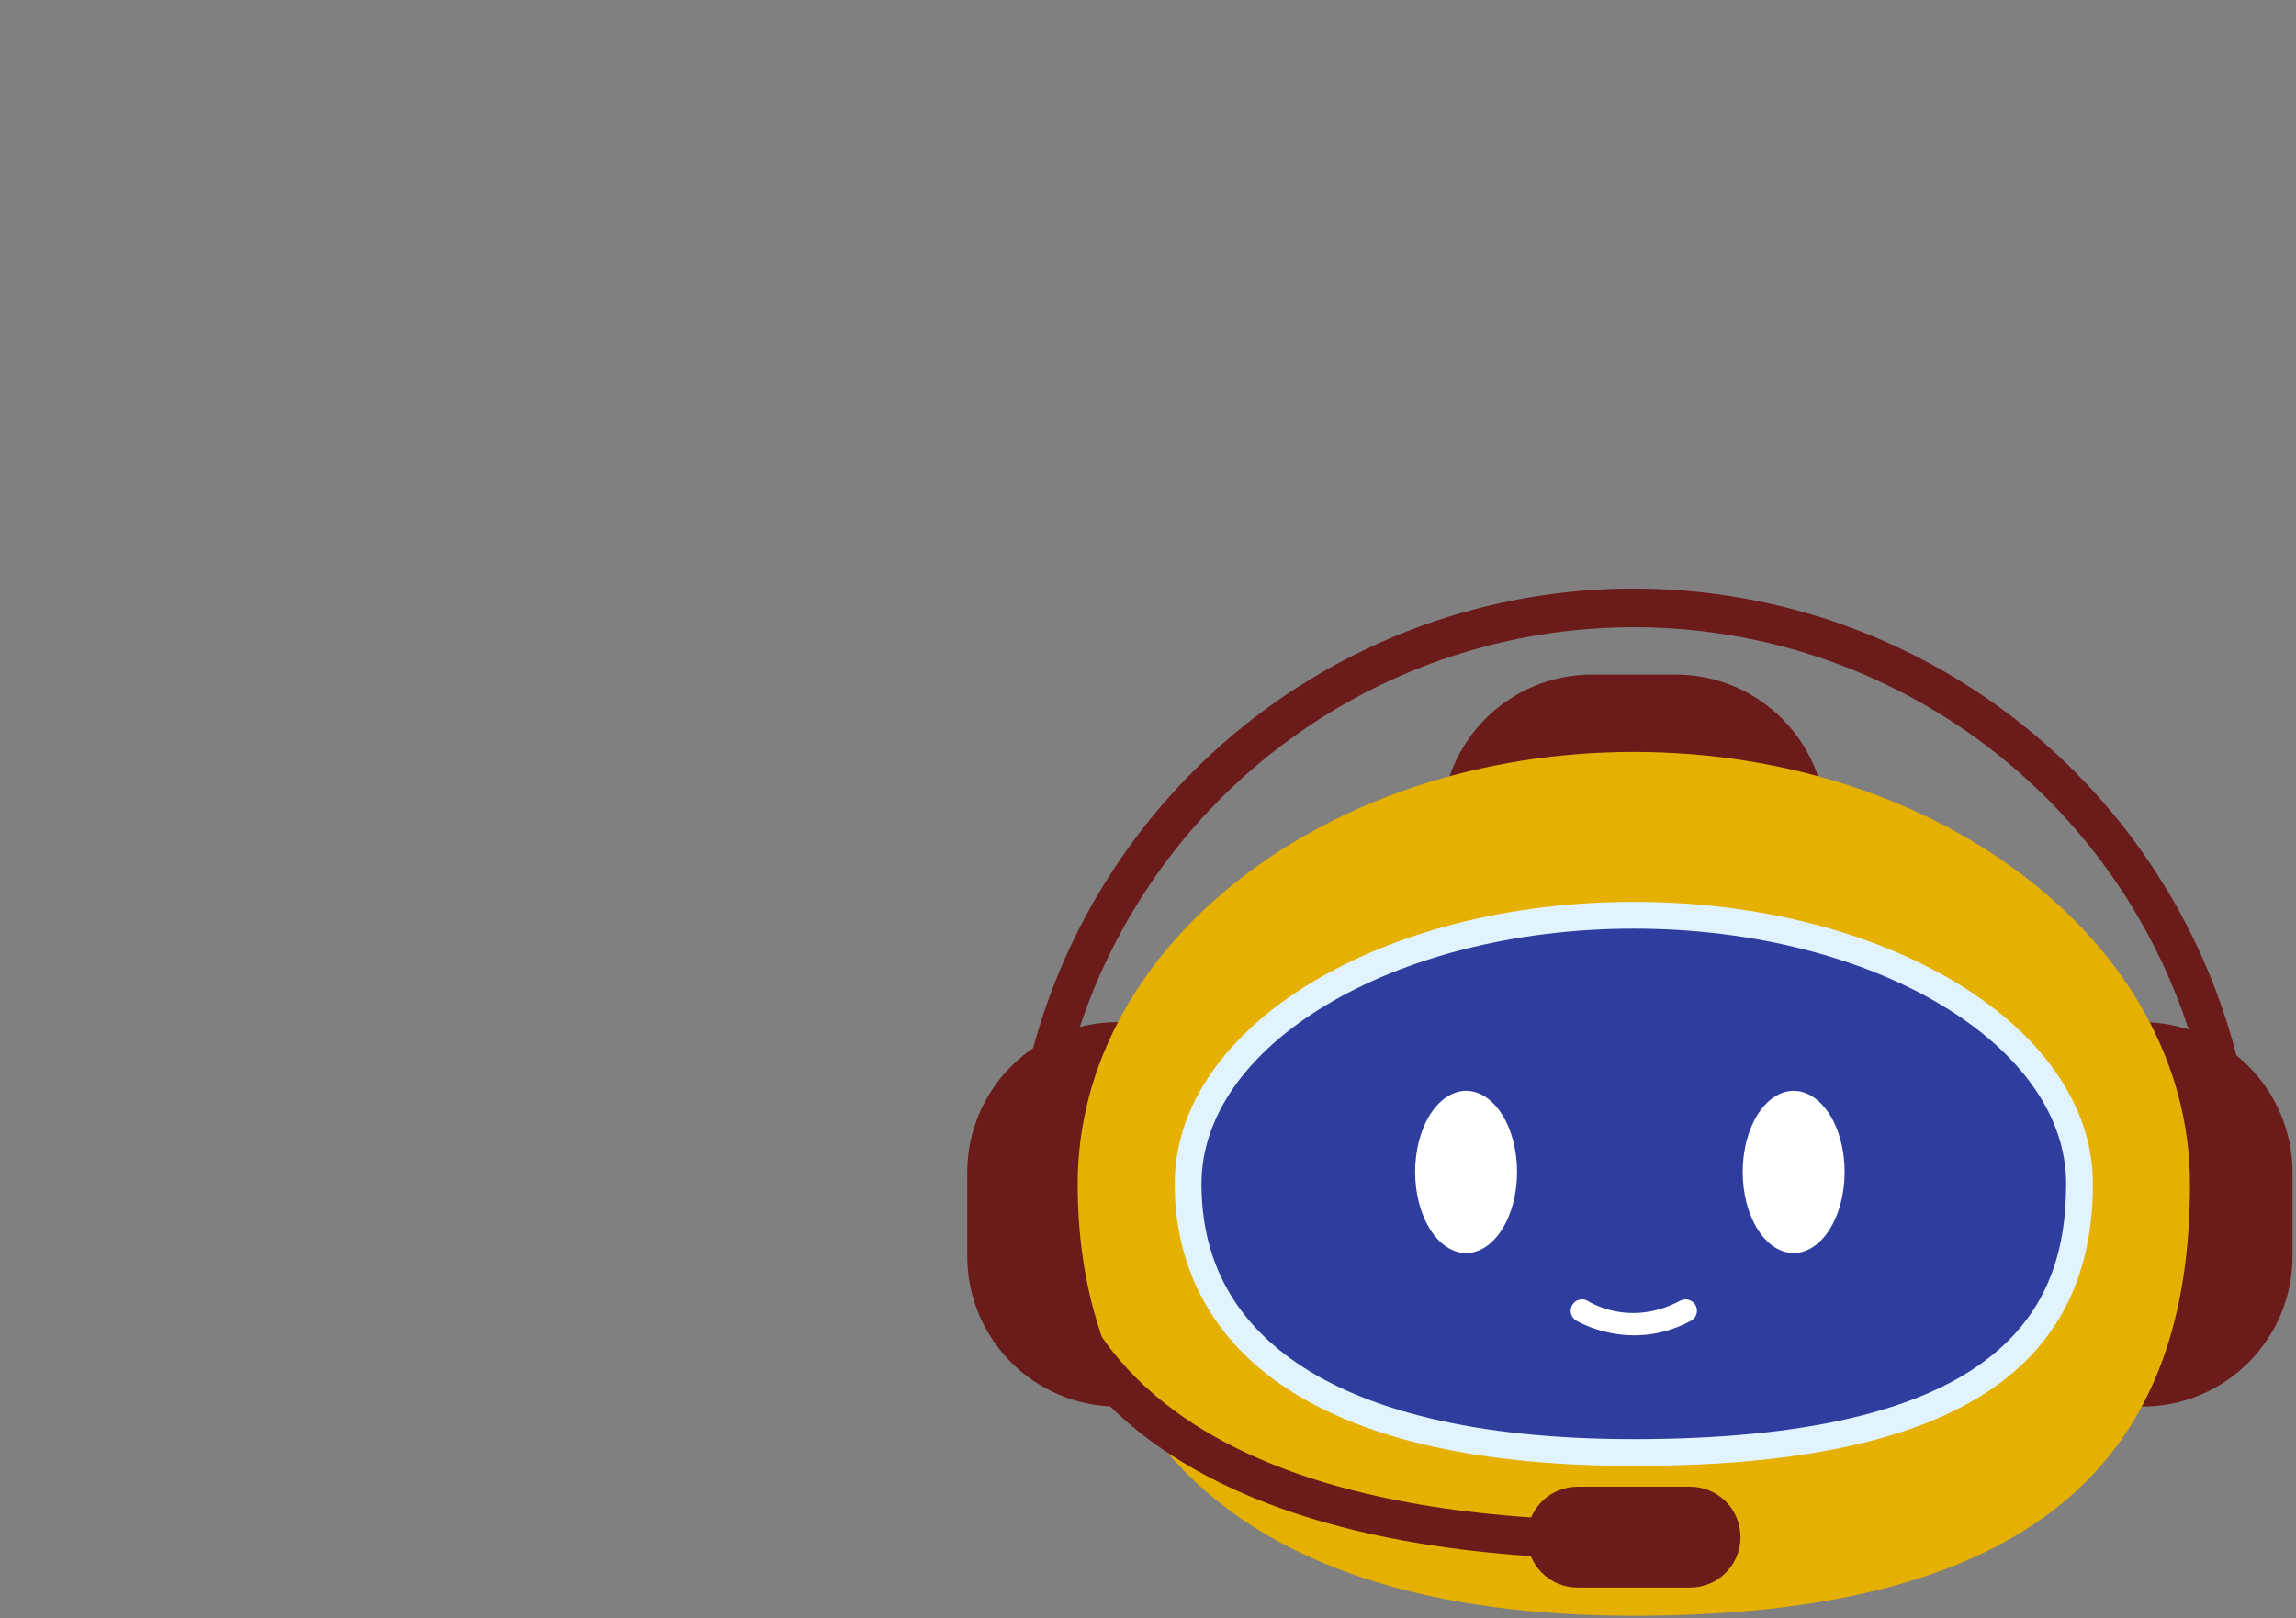 <svg xmlns="http://www.w3.org/2000/svg" xmlns:xlink="http://www.w3.org/1999/xlink" width="522" zoomAndPan="magnify" viewBox="0 0 391.5 276" height="368" preserveAspectRatio="xMidYMid meet" version="1.0"><rect x="0" y="0" width="391.5" height="276" fill="#808080" stroke="none"/><defs><clipPath id="926b0bc1a8"><path d="M 164.926 174 L 217 174 L 217 240 L 164.926 240 Z M 164.926 174 " clip-rule="nonzero"/></clipPath><clipPath id="2f978ee5cb"><path d="M 183 128 L 374 128 L 374 275.492 L 183 275.492 Z M 183 128 " clip-rule="nonzero"/></clipPath><clipPath id="15c9b22965"><path d="M 172 100.215 L 385 100.215 L 385 223 L 172 223 Z M 172 100.215 " clip-rule="nonzero"/></clipPath></defs><g clip-path="url(#926b0bc1a8)"><path fill="#6a1b1a" d="M 190.633 174.309 C 204.871 174.309 216.336 185.773 216.336 200.012 L 216.336 214.168 C 216.336 228.41 204.871 239.875 190.633 239.875 C 176.391 239.875 164.926 228.41 164.926 214.168 L 164.926 200.012 C 164.926 185.773 176.391 174.309 190.633 174.309 Z M 190.633 174.309 " fill-opacity="1" fill-rule="nonzero"/></g><path fill="#6a1b1a" d="M 365.199 174.309 C 379.441 174.309 390.906 185.773 390.906 200.012 L 390.906 214.168 C 390.906 228.41 379.441 239.875 365.199 239.875 C 350.961 239.875 339.496 228.41 339.496 214.168 L 339.496 200.012 C 339.496 185.773 350.961 174.309 365.199 174.309 Z M 365.199 174.309 " fill-opacity="1" fill-rule="nonzero"/><path fill="#6a1b1a" d="M 245.805 140.738 C 245.805 126.5 257.27 115.035 271.512 115.035 L 285.668 115.035 C 299.906 115.035 311.371 126.5 311.371 140.738 C 311.371 154.98 299.906 166.445 285.668 166.445 L 271.512 166.445 C 257.27 166.445 245.805 154.98 245.805 140.738 Z M 245.805 140.738 " fill-opacity="1" fill-rule="nonzero"/><g clip-path="url(#2f978ee5cb)"><path fill="#e6b000" d="M 373.422 201.895 C 373.422 242.574 354.145 275.555 278.59 275.555 C 209.355 275.555 183.758 242.574 183.758 201.895 C 183.758 161.215 226.215 128.234 278.59 128.234 C 330.961 128.234 373.422 161.215 373.422 201.895 Z M 373.422 201.895 " fill-opacity="1" fill-rule="nonzero"/></g><path fill="#2f3e9e" d="M 354.59 201.895 C 354.59 227.195 339.141 247.703 278.59 247.703 C 223.102 247.703 202.586 227.195 202.586 201.895 C 202.586 176.594 236.613 156.086 278.59 156.086 C 320.562 156.086 354.59 176.594 354.59 201.895 Z M 354.59 201.895 " fill-opacity="1" fill-rule="nonzero"/><path fill="#e0f3ff" d="M 278.59 153.801 C 257.23 153.801 237.863 158.992 223.668 167.547 C 209.477 176.102 200.305 188.223 200.305 201.895 C 200.305 215.16 205.863 227.492 218.488 236.168 C 231.113 244.844 250.562 249.988 278.59 249.988 C 309.121 249.988 328.594 244.867 340.637 236.137 C 352.68 227.402 356.871 215.008 356.871 201.895 C 356.871 188.223 347.699 176.102 333.508 167.547 C 319.312 158.992 299.945 153.801 278.59 153.801 Z M 278.59 158.367 C 299.203 158.367 317.836 163.434 331.148 171.457 C 344.465 179.484 352.305 190.27 352.305 201.895 C 352.305 214.082 348.773 224.594 337.957 232.438 C 327.137 240.285 308.605 245.422 278.59 245.422 C 251.125 245.422 232.578 240.309 221.074 232.406 C 209.57 224.5 204.871 213.926 204.871 201.895 C 204.871 190.27 212.711 179.484 226.027 171.457 C 239.34 163.434 257.973 158.367 278.59 158.367 Z M 278.59 158.367 " fill-opacity="1" fill-rule="nonzero"/><path fill="#ffffff" d="M 258.68 199.855 C 258.68 200.766 258.625 201.664 258.512 202.555 C 258.402 203.445 258.234 204.309 258.02 205.148 C 257.801 205.988 257.531 206.785 257.215 207.539 C 256.898 208.293 256.539 208.992 256.133 209.637 C 255.73 210.277 255.293 210.852 254.816 211.355 C 254.344 211.859 253.844 212.285 253.316 212.633 C 252.789 212.98 252.246 213.242 251.684 213.422 C 251.125 213.598 250.559 213.688 249.988 213.688 C 249.418 213.688 248.852 213.598 248.293 213.422 C 247.734 213.242 247.191 212.98 246.664 212.633 C 246.137 212.285 245.637 211.859 245.16 211.355 C 244.688 210.852 244.246 210.277 243.844 209.637 C 243.441 208.992 243.078 208.293 242.762 207.539 C 242.445 206.785 242.18 205.988 241.961 205.148 C 241.742 204.309 241.578 203.445 241.465 202.555 C 241.355 201.664 241.297 200.766 241.297 199.855 C 241.297 198.949 241.355 198.051 241.465 197.16 C 241.578 196.27 241.742 195.402 241.961 194.566 C 242.18 193.727 242.445 192.93 242.762 192.176 C 243.078 191.418 243.441 190.723 243.844 190.078 C 244.246 189.438 244.688 188.863 245.16 188.359 C 245.637 187.855 246.137 187.43 246.664 187.082 C 247.191 186.734 247.734 186.473 248.293 186.293 C 248.852 186.117 249.418 186.027 249.988 186.027 C 250.559 186.027 251.125 186.117 251.684 186.293 C 252.242 186.473 252.789 186.734 253.316 187.082 C 253.844 187.43 254.344 187.855 254.816 188.359 C 255.293 188.863 255.73 189.438 256.133 190.078 C 256.539 190.723 256.898 191.418 257.215 192.176 C 257.531 192.93 257.801 193.727 258.02 194.566 C 258.234 195.402 258.402 196.27 258.512 197.16 C 258.625 198.051 258.68 198.949 258.68 199.855 Z M 258.68 199.855 " fill-opacity="1" fill-rule="nonzero"/><path fill="#ffffff" d="M 314.531 199.855 C 314.531 200.766 314.477 201.664 314.367 202.555 C 314.254 203.445 314.09 204.309 313.871 205.148 C 313.652 205.988 313.387 206.785 313.066 207.539 C 312.75 208.293 312.391 208.992 311.988 209.637 C 311.586 210.277 311.145 210.852 310.672 211.355 C 310.195 211.859 309.695 212.285 309.168 212.633 C 308.641 212.98 308.098 213.242 307.539 213.422 C 306.977 213.598 306.414 213.688 305.844 213.688 C 305.273 213.688 304.707 213.598 304.148 213.422 C 303.586 213.242 303.043 212.98 302.516 212.633 C 301.988 212.285 301.488 211.859 301.016 211.355 C 300.539 210.852 300.102 210.277 299.695 209.637 C 299.293 208.992 298.934 208.293 298.617 207.539 C 298.301 206.785 298.031 205.988 297.812 205.148 C 297.594 204.309 297.43 203.445 297.32 202.555 C 297.207 201.664 297.152 200.766 297.152 199.855 C 297.152 198.949 297.207 198.051 297.32 197.16 C 297.43 196.27 297.594 195.402 297.812 194.566 C 298.031 193.727 298.301 192.93 298.617 192.176 C 298.934 191.418 299.293 190.723 299.695 190.078 C 300.102 189.438 300.539 188.863 301.016 188.359 C 301.488 187.855 301.988 187.43 302.516 187.082 C 303.043 186.734 303.586 186.473 304.148 186.293 C 304.707 186.117 305.27 186.027 305.844 186.027 C 306.414 186.027 306.977 186.117 307.539 186.293 C 308.098 186.473 308.641 186.734 309.168 187.082 C 309.695 187.43 310.195 187.855 310.672 188.359 C 311.145 188.863 311.582 189.438 311.988 190.078 C 312.391 190.723 312.75 191.418 313.066 192.176 C 313.387 192.93 313.652 193.727 313.871 194.566 C 314.09 195.402 314.254 196.27 314.367 197.16 C 314.477 198.051 314.531 198.949 314.531 199.855 Z M 314.531 199.855 " fill-opacity="1" fill-rule="nonzero"/><g clip-path="url(#15c9b22965)"><path fill="#6a1b1a" d="M 278.023 100.375 C 258.375 100.48 238.754 106.031 221.531 117.02 C 187.078 138.988 168.301 178.809 173.258 219.367 C 173.312 219.801 173.445 220.207 173.66 220.586 C 173.875 220.965 174.156 221.293 174.5 221.562 C 174.844 221.828 175.227 222.023 175.645 222.141 C 176.066 222.258 176.496 222.289 176.93 222.234 C 177.363 222.184 177.77 222.051 178.148 221.836 C 178.531 221.621 178.855 221.34 179.125 220.996 C 179.395 220.652 179.586 220.27 179.703 219.848 C 179.82 219.426 179.852 219 179.801 218.566 C 175.145 180.512 192.75 143.188 225.074 122.574 C 257.395 101.961 298.664 101.738 331.203 122.008 C 363.746 142.273 381.746 179.41 377.5 217.512 C 377.453 217.945 377.488 218.371 377.609 218.793 C 377.73 219.211 377.93 219.59 378.203 219.934 C 378.473 220.273 378.801 220.551 379.184 220.762 C 379.566 220.973 379.977 221.102 380.41 221.148 C 380.844 221.199 381.27 221.16 381.691 221.039 C 382.109 220.918 382.492 220.723 382.832 220.449 C 383.172 220.176 383.449 219.848 383.66 219.465 C 383.871 219.082 384 218.676 384.051 218.238 C 388.574 177.633 369.371 138.016 334.688 116.414 C 317.348 105.613 297.672 100.27 278.023 100.375 Z M 278.023 100.375 " fill-opacity="1" fill-rule="nonzero"/></g><path fill="#6a1b1a" d="M 177.098 193.211 C 176.668 193.137 176.238 193.145 175.812 193.242 C 175.387 193.336 174.992 193.508 174.637 193.758 C 174.277 194.012 173.98 194.32 173.75 194.688 C 173.512 195.059 173.359 195.457 173.281 195.887 C 173.281 195.887 170.184 213.801 182.215 231.41 C 194.246 249.02 221.117 265.941 278.59 265.941 C 279.023 265.941 279.445 265.859 279.848 265.691 C 280.254 265.523 280.609 265.285 280.918 264.977 C 281.227 264.668 281.465 264.312 281.633 263.906 C 281.801 263.504 281.883 263.086 281.883 262.648 C 281.883 262.211 281.801 261.789 281.633 261.387 C 281.465 260.98 281.227 260.625 280.918 260.316 C 280.609 260.008 280.254 259.77 279.848 259.602 C 279.445 259.434 279.023 259.352 278.59 259.352 C 222.398 259.352 198.238 243.18 187.656 227.691 C 177.074 212.207 179.773 197.027 179.773 197.027 C 179.852 196.594 179.84 196.168 179.746 195.738 C 179.648 195.312 179.477 194.922 179.227 194.562 C 178.977 194.207 178.664 193.91 178.297 193.676 C 177.926 193.441 177.527 193.285 177.098 193.211 Z M 177.098 193.211 " fill-opacity="1" fill-rule="nonzero"/><path fill="#6a1b1a" d="M 269.004 253.539 L 288.176 253.539 C 292.938 253.539 296.773 257.375 296.773 262.141 C 296.773 266.902 292.938 270.738 288.176 270.738 L 269.004 270.738 C 264.238 270.738 260.402 266.902 260.402 262.141 C 260.402 257.375 264.238 253.539 269.004 253.539 Z M 269.004 253.539 " fill-opacity="1" fill-rule="nonzero"/><path fill="#ffffff" d="M 269.344 221.637 C 268.82 221.75 268.414 222.035 268.125 222.488 C 267.984 222.703 267.895 222.941 267.848 223.195 C 267.805 223.449 267.809 223.699 267.863 223.953 C 267.918 224.203 268.02 224.438 268.168 224.648 C 268.316 224.859 268.5 225.035 268.715 225.172 C 268.715 225.172 277.844 230.852 288.328 225.25 C 288.555 225.129 288.754 224.969 288.914 224.77 C 289.078 224.57 289.199 224.348 289.273 224.098 C 289.348 223.852 289.371 223.602 289.348 223.344 C 289.324 223.086 289.25 222.844 289.129 222.617 C 289.008 222.391 288.848 222.195 288.648 222.031 C 288.445 221.867 288.223 221.75 287.977 221.676 C 287.73 221.598 287.48 221.574 287.223 221.598 C 286.965 221.625 286.723 221.699 286.496 221.82 C 277.754 226.492 270.812 221.895 270.812 221.895 C 270.359 221.605 269.871 221.52 269.344 221.637 Z M 269.344 221.637 " fill-opacity="1" fill-rule="nonzero"/></svg>